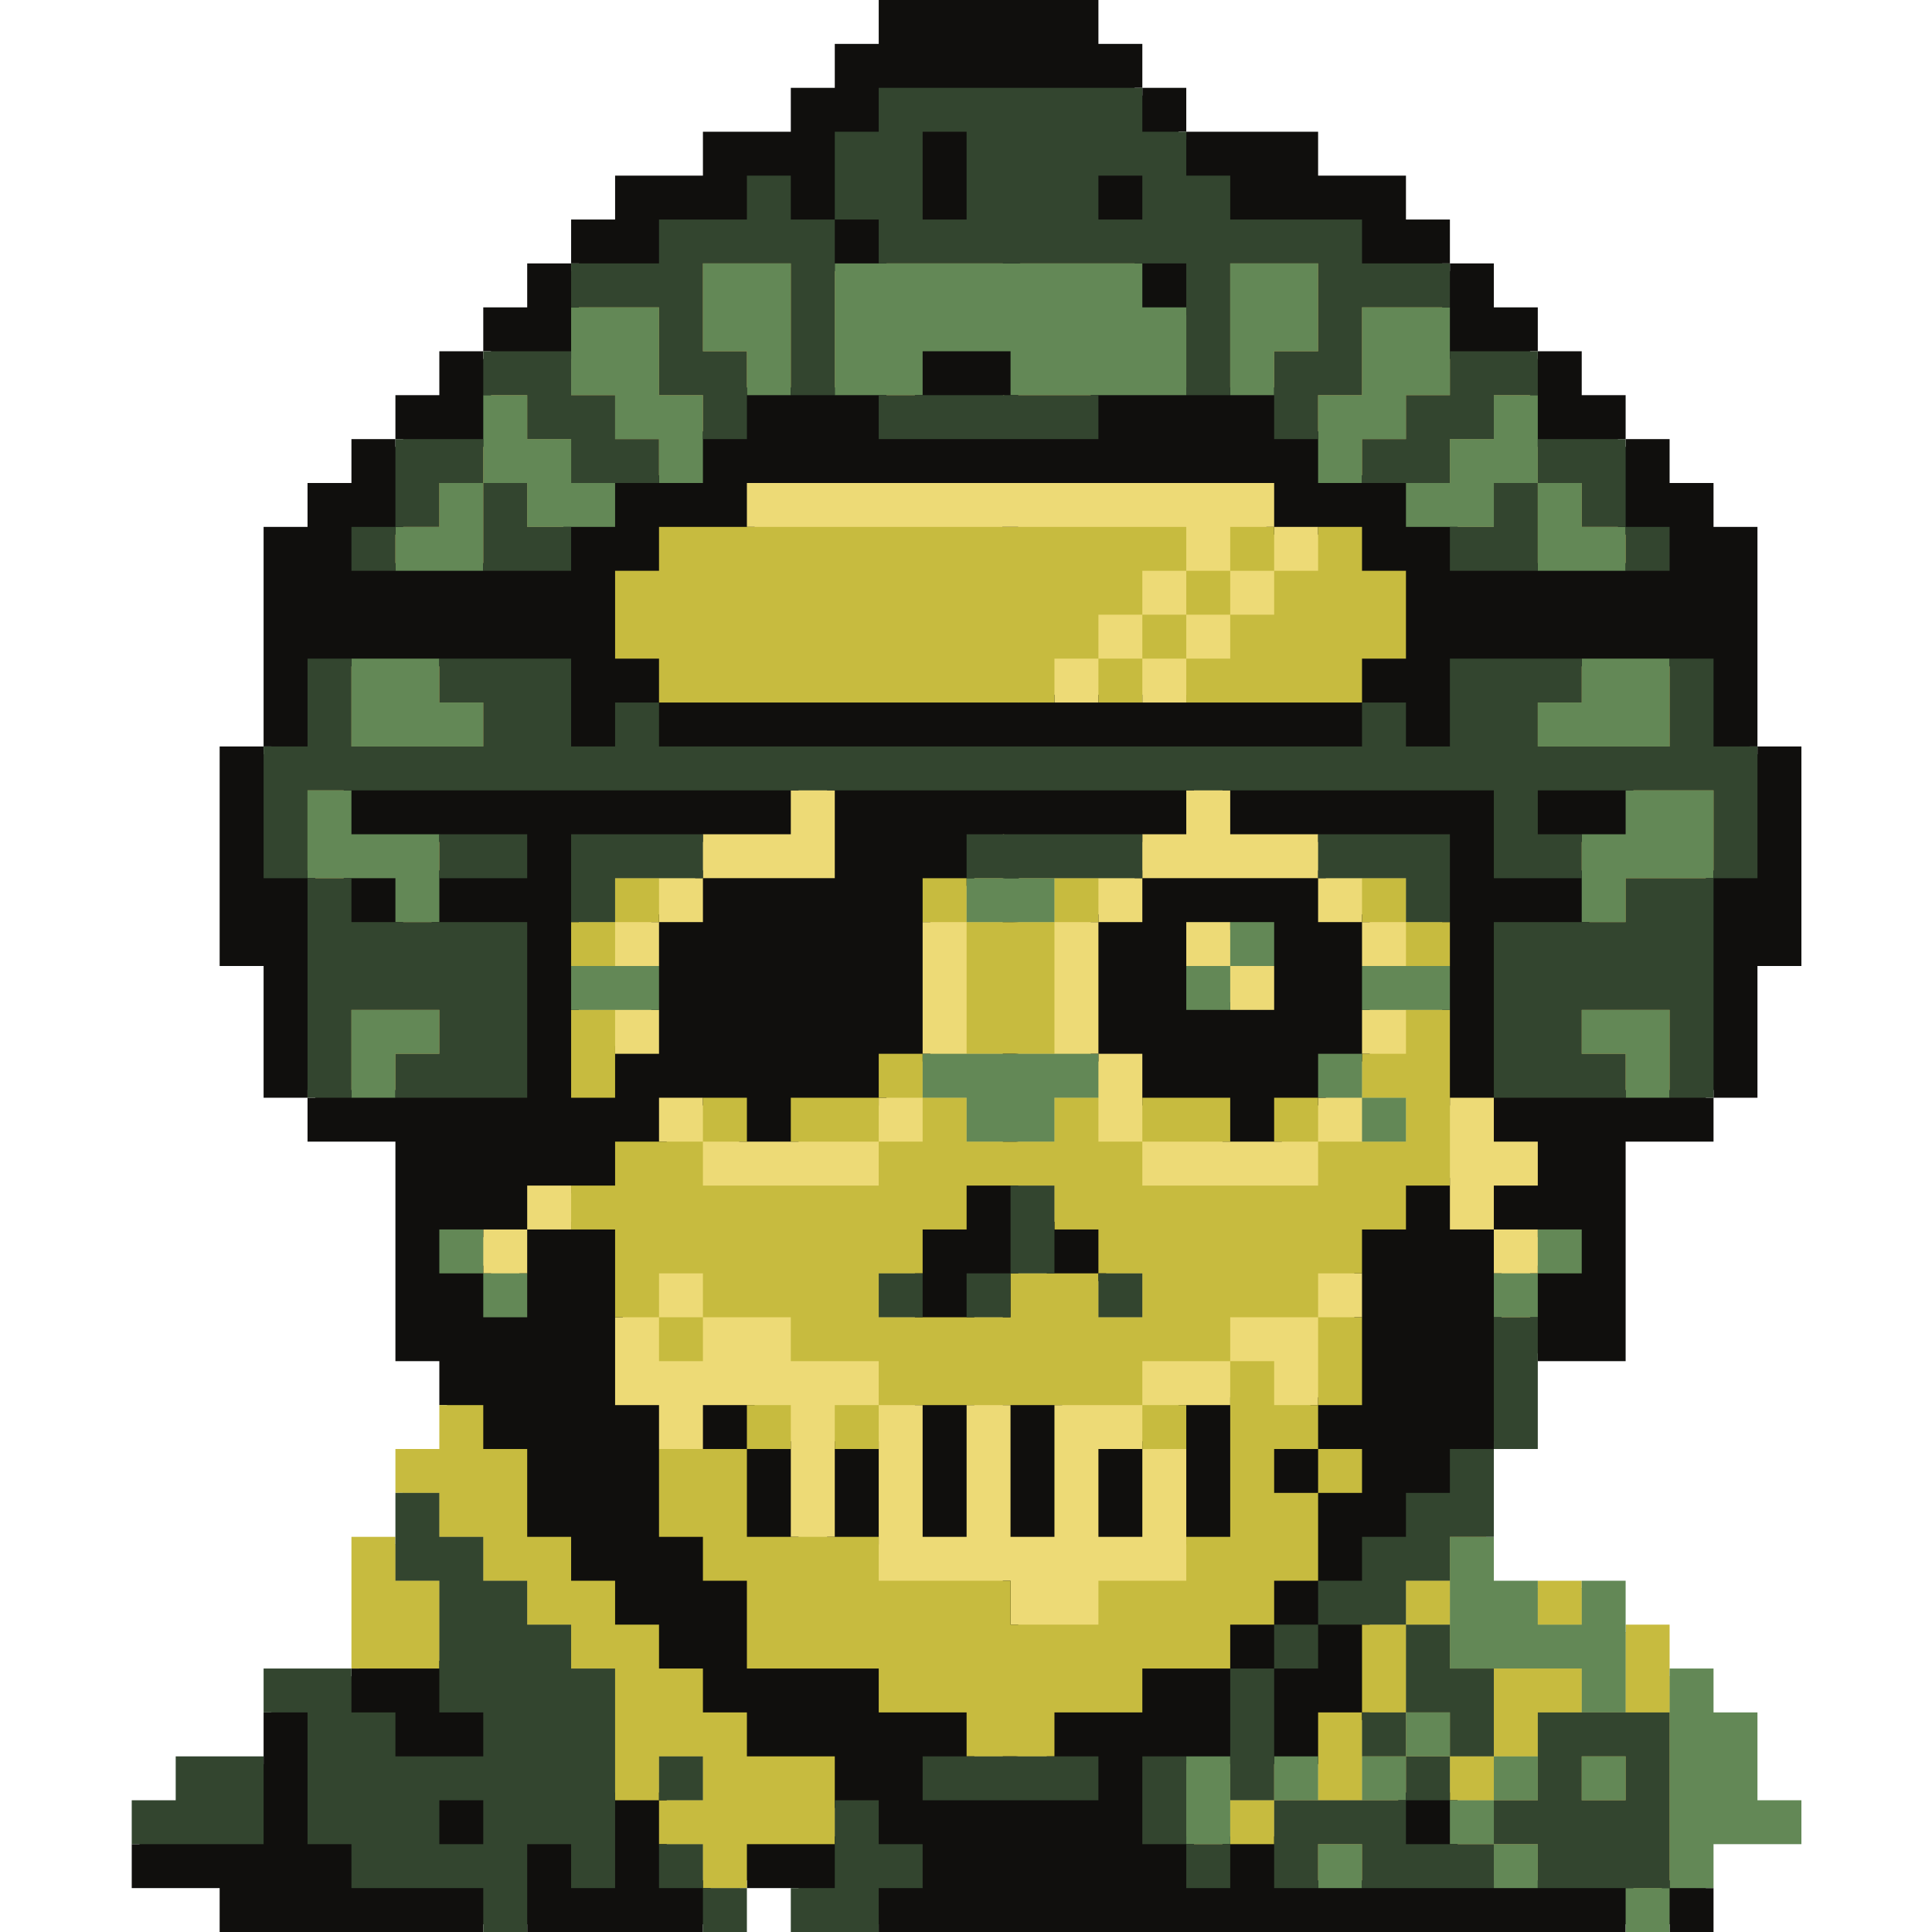 <svg xmlns="http://www.w3.org/2000/svg" xmlns:xlink="http://www.w3.org/1999/xlink" width="500" zoomAndPan="magnify" viewBox="0 0 375 375" height="500" preserveAspectRatio="xMidYMid meet" version="1.0"><defs><clipPath id="2e3c4f8cec"><path d="M 25.57 0 L 349.652 0 L 349.652 375 L 25.57 375 Z M 25.57 0 " clip-rule="nonzero"/></clipPath><clipPath id="65e57ccb94"><path d="M 59.344 51 L 349.652 51 L 349.652 375 L 59.344 375 Z M 59.344 51 " clip-rule="nonzero"/></clipPath><clipPath id="8c7092c81b"><path d="M 25.227 17 L 342 17 L 342 375 L 25.227 375 Z M 25.227 17 " clip-rule="nonzero"/></clipPath></defs><g clip-path="url(#2e3c4f8cec)"><path fill="#100f0d" d="M 349.652 144.891 L 349.652 187.504 L 341.121 187.504 L 341.121 213.07 L 332.594 213.07 L 332.594 211.57 L 331.094 211.57 L 331.094 213.07 L 332.594 213.07 L 332.594 221.59 L 315.535 221.59 L 315.535 264.203 L 298.484 264.203 L 298.484 262.703 L 296.984 262.703 L 296.984 279.754 L 289.953 279.754 L 289.953 281.254 L 288.449 281.254 L 288.449 308.32 L 314.035 308.32 L 314.035 316.836 L 322.57 316.836 L 322.57 325.363 L 331.094 325.363 L 331.094 333.883 L 339.617 333.883 L 339.617 350.934 L 348.148 350.934 L 348.148 356.453 L 331.094 356.453 L 331.094 366.48 L 332.594 366.48 L 332.594 375 L 324.07 375 L 324.07 373.5 L 315.535 373.5 L 315.535 375 L 196.145 375 L 196.141 374.996 L 196.141 375 L 170.559 375 L 170.559 373.5 L 155 373.5 L 155 366.48 L 144.973 366.48 L 144.973 364.98 L 143.473 364.98 L 143.473 373.5 L 136.438 373.5 L 136.438 375 L 102.328 375 L 102.328 373.5 L 93.801 373.5 L 93.801 375 L 42.633 375 L 42.633 366.48 L 25.57 366.48 L 25.57 357.953 L 27.074 357.953 L 27.074 350.934 L 35.605 350.934 L 35.605 342.414 L 51.164 342.414 L 51.164 332.383 L 52.664 332.383 L 52.664 325.363 L 68.215 325.363 L 68.215 323.863 L 69.715 323.863 L 69.715 299.797 L 78.25 299.797 L 78.25 282.754 L 86.773 282.754 L 86.773 272.734 L 85.273 272.734 L 85.273 264.203 L 76.75 264.203 L 76.75 221.59 L 59.691 221.59 L 59.691 213.07 L 61.191 213.07 L 61.191 211.57 L 59.691 211.57 L 59.691 213.07 L 51.164 213.07 L 51.164 187.504 L 42.633 187.504 L 42.633 144.891 L 51.164 144.891 L 51.164 146.391 L 52.664 146.391 L 52.664 144.891 L 51.164 144.891 L 51.164 102.273 L 59.691 102.273 L 59.691 93.746 L 68.215 93.746 L 68.215 85.227 L 76.75 85.227 L 76.75 86.727 L 78.25 86.727 L 78.25 85.227 L 76.75 85.227 L 76.75 76.703 L 85.273 76.703 L 85.273 68.18 L 93.801 68.18 L 93.801 69.68 L 95.301 69.68 L 95.301 68.18 L 93.801 68.18 L 93.801 59.664 L 102.328 59.664 L 102.328 51.133 L 110.855 51.133 L 110.855 52.633 L 112.355 52.633 L 112.355 51.133 L 110.855 51.133 L 110.855 42.613 L 119.391 42.613 L 119.391 34.094 L 136.438 34.094 L 136.438 25.566 L 153.496 25.566 L 153.496 17.047 L 162.031 17.047 L 162.031 8.52 L 170.559 8.52 L 170.559 0 L 196.141 0 L 196.141 0.004 L 196.145 0 L 213.203 0 L 213.203 8.52 L 221.727 8.52 L 221.727 17.047 L 220.227 17.047 L 220.227 18.547 L 221.727 18.547 L 221.727 17.047 L 230.254 17.047 L 230.254 25.566 L 228.75 25.566 L 228.75 27.066 L 230.254 27.066 L 230.254 25.566 L 255.844 25.566 L 255.844 34.094 L 272.895 34.094 L 272.895 42.613 L 281.426 42.613 L 281.426 51.133 L 279.926 51.133 L 279.926 52.633 L 281.426 52.633 L 281.426 51.133 L 289.953 51.133 L 289.953 59.664 L 298.484 59.664 L 298.484 68.18 L 296.984 68.18 L 296.984 69.68 L 298.484 69.68 L 298.484 68.18 L 307.012 68.18 L 307.012 76.703 L 315.535 76.703 L 315.535 85.227 L 314.035 85.227 L 314.035 86.727 L 315.535 86.727 L 315.535 85.227 L 324.07 85.227 L 324.07 93.746 L 332.594 93.746 L 332.594 102.273 L 341.121 102.273 L 341.121 144.891 L 339.617 144.891 L 339.617 146.391 L 341.121 146.391 L 341.121 144.891 L 349.652 144.891 " fill-opacity="1" fill-rule="nonzero"/></g><path fill="#edda76" d="M 248.812 322.363 L 248.812 316.836 L 254.34 316.836 L 254.34 322.363 Z M 35.605 342.414 L 49.664 342.414 L 49.664 356.453 L 27.074 356.453 L 27.074 350.934 L 35.605 350.934 Z M 95.301 359.453 L 83.773 359.453 L 83.773 347.934 L 95.301 347.934 Z M 169.055 350.934 L 160.531 350.934 L 160.531 342.414 L 143.473 342.414 L 143.473 333.883 L 134.938 333.883 L 134.938 325.363 L 126.414 325.363 L 126.414 316.836 L 117.887 316.836 L 117.887 308.32 L 109.355 308.32 L 109.355 299.797 L 100.828 299.797 L 100.828 282.754 L 92.297 282.754 L 92.297 274.234 L 86.773 274.234 L 86.773 282.754 L 78.25 282.754 L 78.25 299.797 L 69.715 299.797 L 69.715 322.363 L 86.773 322.363 L 86.773 330.883 L 95.301 330.883 L 95.301 342.414 L 75.246 342.414 L 75.246 333.883 L 66.715 333.883 L 66.715 325.363 L 52.664 325.363 L 52.664 330.883 L 61.191 330.883 L 61.191 356.453 L 69.715 356.453 L 69.715 364.98 L 95.301 364.98 L 95.301 373.5 L 100.828 373.5 L 100.828 356.453 L 112.355 356.453 L 112.355 364.98 L 117.887 364.98 L 117.887 347.934 L 129.414 347.934 L 129.414 364.98 L 137.941 364.98 L 137.941 373.5 L 143.473 373.5 L 143.473 356.453 L 163.531 356.453 L 163.531 367.98 L 155 367.98 L 155 373.5 L 169.055 373.5 L 169.055 364.98 L 177.582 364.98 L 177.582 359.453 L 169.055 359.453 Z M 282.926 359.453 L 271.391 359.453 L 271.391 347.934 L 282.926 347.934 Z M 339.617 350.934 L 339.617 333.883 L 331.094 333.883 L 331.094 325.363 L 322.57 325.363 L 322.57 316.836 L 314.035 316.836 L 314.035 308.32 L 288.449 308.32 L 288.449 282.754 L 282.926 282.754 L 282.926 291.273 L 274.395 291.273 L 274.395 299.797 L 265.867 299.797 L 265.867 308.32 L 257.344 308.32 L 257.344 313.836 L 265.867 313.836 L 265.867 333.883 L 257.344 333.883 L 257.344 342.414 L 245.812 342.414 L 245.812 325.363 L 240.289 325.363 L 240.289 342.414 L 223.23 342.414 L 223.23 356.453 L 231.754 356.453 L 231.754 364.98 L 237.285 364.98 L 237.285 356.453 L 248.812 356.453 L 248.812 364.98 L 317.035 364.98 L 317.035 373.5 L 322.57 373.5 L 322.57 364.98 L 331.094 364.98 L 331.094 356.453 L 348.148 356.453 L 348.148 350.934 Z M 177.582 66.68 L 196.5 66.68 L 197.645 67.254 L 197.645 76.703 L 197.641 77.059 L 197.484 77.379 L 194.641 76.703 L 196.141 78.203 L 177.582 78.203 Z M 177.582 24.066 L 189.117 24.066 L 189.117 44.113 L 177.582 44.113 Z M 194.645 46.84 L 197.316 50.199 L 198.062 51.141 L 194.641 55.395 Z M 211.703 32.594 L 223.23 32.594 L 223.23 44.113 L 211.703 44.113 Z M 231.754 49.633 L 231.754 61.164 L 220.227 61.164 L 220.227 49.633 Z M 109.355 100.773 L 117.887 100.773 L 117.887 92.246 L 134.938 92.246 L 134.938 83.727 L 143.473 83.727 L 143.473 75.203 L 172.059 75.203 L 172.059 83.727 L 211.703 83.727 L 211.703 75.203 L 248.812 75.203 L 248.812 83.727 L 257.344 83.727 L 257.344 92.246 L 274.395 92.246 L 274.395 100.773 L 282.926 100.773 L 282.926 109.293 L 322.57 109.293 L 322.57 103.773 L 314.035 103.773 L 314.035 86.727 L 296.984 86.727 L 296.984 69.68 L 279.926 69.68 L 279.926 52.633 L 262.867 52.633 L 262.867 44.113 L 237.285 44.113 L 237.285 35.594 L 228.75 35.594 L 228.75 27.066 L 220.227 27.066 L 220.227 18.547 L 197.012 18.547 L 194.641 22.68 L 194.641 18.547 L 172.059 18.547 L 172.059 27.066 L 163.531 27.066 L 163.531 41.113 L 172.059 41.113 L 172.059 52.633 L 160.531 52.633 L 160.531 44.113 L 151.996 44.113 L 151.996 35.594 L 146.473 35.594 L 146.473 44.113 L 129.414 44.113 L 129.414 52.633 L 112.355 52.633 L 112.355 69.68 L 95.301 69.68 L 95.301 86.727 L 78.25 86.727 L 78.25 103.773 L 69.715 103.773 L 69.715 109.293 L 109.355 109.293 Z M 231.754 187.504 L 230.254 187.504 L 230.254 178.977 L 238.785 178.977 L 238.785 180.477 L 245.812 180.477 L 245.812 187.504 L 247.312 187.504 L 247.312 196.023 L 238.785 196.023 L 238.785 194.523 L 231.754 194.523 Z M 197.641 341.371 L 194.641 345.867 L 194.641 340.594 L 194.773 340.297 L 197.645 340.914 Z M 160.531 298.297 L 162.031 298.297 L 162.031 279.754 L 170.559 279.754 L 170.559 299.797 L 160.531 299.797 Z M 143.473 299.797 L 143.473 282.754 L 134.938 282.754 L 134.938 281.254 L 136.438 281.254 L 136.438 272.734 L 146.473 272.734 L 146.473 279.754 L 153.496 279.754 L 153.496 298.297 L 155 298.297 L 155 299.797 Z M 186.113 237.137 L 186.113 228.617 L 197.645 228.617 L 197.641 259.98 L 194.641 256.211 L 194.641 248.656 L 189.117 248.656 L 189.117 257.184 L 177.582 257.184 L 177.582 237.137 Z M 196.145 177.477 L 197.645 177.488 L 197.645 178.988 L 194.68 179.312 L 194.273 177.477 Z M 194.645 168.953 L 196.145 168.953 L 198.355 168.965 L 197.535 171.02 L 194.641 170.465 Z M 203.168 237.137 L 214.703 237.137 L 214.703 248.656 L 203.168 248.656 Z M 213.203 177.477 L 213.203 178.977 L 221.727 178.977 L 221.727 170.453 L 220.227 170.453 L 220.227 168.953 L 221.727 168.953 L 221.727 170.453 L 255.844 170.453 L 255.844 168.953 L 257.344 168.953 L 257.344 170.453 L 255.844 170.453 L 255.844 178.977 L 264.367 178.977 L 264.367 177.477 L 265.867 177.477 L 265.867 178.977 L 264.367 178.977 L 264.367 187.504 L 265.867 187.504 L 265.867 196.023 L 264.367 196.023 L 264.367 204.543 L 265.867 204.543 L 265.867 206.043 L 257.344 206.043 L 257.344 213.07 L 255.844 213.07 L 255.844 214.57 L 248.812 214.57 L 248.812 221.59 L 237.285 221.59 L 237.285 214.57 L 221.727 214.57 L 221.727 204.543 L 213.203 204.543 L 213.203 206.043 L 211.703 206.043 L 211.703 204.543 L 213.203 204.543 L 213.203 178.977 L 211.703 178.977 L 211.703 177.477 Z M 194.645 306.82 L 196.141 306.82 L 196.141 306.812 L 196.145 306.82 L 196.145 315.336 L 197.641 315.336 L 197.641 319.598 L 194.641 315.867 Z M 189.117 272.734 L 187.617 272.734 L 187.617 298.297 L 179.082 298.297 L 179.082 272.734 L 177.582 272.734 L 177.582 271.234 L 189.117 271.234 Z M 223.23 281.254 L 221.727 281.254 L 221.727 298.297 L 213.203 298.297 L 213.203 281.254 L 221.727 281.254 L 221.727 279.754 L 223.23 279.754 Z M 194.641 210.207 L 194.641 204.332 L 194.703 204.121 L 197.645 204.543 L 197.641 204.945 Z M 197.488 220.918 L 197.645 221.242 L 197.645 221.594 L 194.797 222.262 L 194.641 221.945 L 194.641 221.582 Z M 206.168 271.234 L 206.168 272.734 L 204.668 272.734 L 204.668 298.297 L 196.141 298.297 L 196.141 272.734 L 194.641 272.734 L 194.641 272.203 L 197.645 268.473 L 197.645 271.234 Z M 240.289 299.797 L 230.254 299.797 L 230.254 281.254 L 228.75 281.254 L 228.75 272.734 L 238.785 272.734 L 238.785 271.234 L 240.289 271.234 Z M 78.25 168.953 L 78.25 180.477 L 66.715 180.477 L 66.715 168.953 Z M 296.984 151.91 L 317.035 151.91 L 317.035 163.43 L 296.984 163.43 Z M 237.285 313.836 L 245.812 313.836 L 245.812 305.32 L 254.34 305.32 L 254.34 291.273 L 245.812 291.273 L 245.812 279.754 L 254.34 279.754 L 254.34 272.734 L 255.844 272.734 L 255.844 271.234 L 262.867 271.234 L 262.867 255.684 L 264.367 255.684 L 264.367 247.156 L 262.867 247.156 L 262.867 237.137 L 271.391 237.137 L 271.391 228.617 L 281.426 228.617 L 281.426 238.637 L 289.953 238.637 L 289.953 230.117 L 298.484 230.117 L 298.484 221.59 L 289.953 221.59 L 289.953 213.07 L 281.426 213.07 L 281.426 214.57 L 279.926 214.57 L 279.926 163.43 L 255.844 163.43 L 255.844 161.93 L 238.785 161.93 L 238.785 153.41 L 237.285 153.41 L 237.285 151.91 L 291.453 151.91 L 291.453 168.953 L 308.512 168.953 L 308.512 180.477 L 291.453 180.477 L 291.453 211.57 L 331.094 211.57 L 331.094 168.953 L 339.617 168.953 L 339.617 146.391 L 331.094 146.391 L 331.094 129.344 L 282.926 129.344 L 282.926 146.391 L 271.391 146.391 L 271.391 137.863 L 265.867 137.863 L 265.867 146.391 L 196.145 146.391 L 197.484 145.566 L 194.641 144.891 L 196.141 146.391 L 126.414 146.391 L 126.414 137.863 L 120.891 137.863 L 120.891 146.391 L 109.355 146.391 L 109.355 129.344 L 61.191 129.344 L 61.191 146.391 L 52.664 146.391 L 52.664 168.953 L 61.191 168.953 L 61.191 211.57 L 100.828 211.57 L 100.828 180.477 L 83.773 180.477 L 83.773 168.953 L 100.828 168.953 L 100.828 163.43 L 66.715 163.43 L 66.715 151.91 L 155 151.91 L 155 153.41 L 153.496 153.41 L 153.496 161.93 L 136.438 161.93 L 136.438 163.43 L 112.355 163.43 L 112.355 211.57 L 117.887 211.57 L 117.887 203.043 L 119.391 203.043 L 119.391 204.543 L 127.914 204.543 L 127.914 196.023 L 126.414 196.023 L 126.414 187.504 L 127.914 187.504 L 127.914 178.977 L 126.414 178.977 L 126.414 177.477 L 127.914 177.477 L 127.914 178.977 L 136.438 178.977 L 136.438 170.453 L 134.938 170.453 L 134.938 168.953 L 136.438 168.953 L 136.438 170.453 L 162.031 170.453 L 162.031 153.41 L 160.531 153.41 L 160.531 151.91 L 231.754 151.91 L 231.754 153.41 L 230.254 153.41 L 230.254 161.93 L 221.727 161.93 L 221.727 163.43 L 196.145 163.43 L 197.535 162.492 L 194.641 161.93 L 196.141 163.43 L 189.117 163.43 L 189.117 171.953 L 180.582 171.953 L 180.582 178.977 L 179.082 178.977 L 179.082 204.543 L 180.582 204.543 L 180.582 206.043 L 172.059 206.043 L 172.059 213.07 L 170.559 213.07 L 170.559 214.57 L 155 214.57 L 155 221.59 L 143.473 221.59 L 143.473 214.57 L 136.438 214.57 L 136.438 213.07 L 127.914 213.07 L 127.914 221.59 L 129.414 221.59 L 129.414 223.09 L 120.891 223.09 L 120.891 231.617 L 110.855 231.617 L 110.855 230.117 L 102.328 230.117 L 102.328 238.637 L 110.855 238.637 L 110.855 237.137 L 120.891 237.137 L 120.891 255.684 L 119.391 255.684 L 119.391 272.734 L 127.914 272.734 L 127.914 281.254 L 129.414 281.254 L 129.414 296.797 L 137.941 296.797 L 137.941 305.32 L 146.473 305.32 L 146.473 322.363 L 172.059 322.363 L 172.059 330.883 L 189.117 330.883 L 189.117 342.414 L 180.582 342.414 L 180.582 347.934 L 211.703 347.934 L 211.703 342.414 L 203.168 342.414 L 203.168 330.883 L 220.227 330.883 L 220.227 322.363 L 237.285 322.363 Z M 257.344 288.273 L 257.344 282.754 L 262.867 282.754 L 262.867 288.273 Z M 93.801 238.637 L 102.328 238.637 L 102.328 247.156 L 100.828 247.156 L 100.828 254.184 L 95.301 254.184 L 95.301 247.156 L 93.801 247.156 L 93.801 245.656 L 86.773 245.656 L 86.773 240.137 L 93.801 240.137 Z M 289.953 247.156 L 289.953 238.637 L 298.484 238.637 L 298.484 240.137 L 305.508 240.137 L 305.508 245.656 L 298.484 245.656 L 298.484 247.156 L 296.984 247.156 L 296.984 279.754 L 291.453 279.754 L 291.453 247.156 Z M 194.73 102.793 L 194.547 102.273 L 197.645 102.273 L 197.645 102.285 Z M 230.254 136.363 L 230.254 134.863 L 262.867 134.863 L 262.867 126.344 L 271.391 126.344 L 271.391 112.293 L 262.867 112.293 L 262.867 103.773 L 255.844 103.773 L 255.844 102.273 L 247.312 102.273 L 247.312 103.773 L 245.812 103.773 L 245.812 102.273 L 247.312 102.273 L 247.312 93.746 L 196.145 93.746 L 196.141 93.754 L 196.141 93.746 L 144.973 93.746 L 144.973 102.273 L 146.473 102.273 L 146.473 103.773 L 129.414 103.773 L 129.414 112.293 L 120.891 112.293 L 120.891 126.344 L 129.414 126.344 L 129.414 134.863 L 196.141 134.863 L 194.73 135.844 L 197.645 136.363 L 196.145 134.863 L 204.668 134.863 L 204.668 136.363 L 213.203 136.363 L 213.203 134.863 L 221.727 134.863 L 221.727 136.363 L 230.254 136.363 " fill-opacity="1" fill-rule="nonzero"/><path fill="#c7bb3f" d="M 221.727 247.156 L 213.203 247.156 L 213.203 238.637 L 204.668 238.637 L 204.668 230.117 L 187.617 230.117 L 187.617 238.637 L 179.082 238.637 L 179.082 247.156 L 170.559 247.156 L 170.559 255.684 L 196.141 255.684 L 196.145 255.688 L 196.145 247.156 L 213.203 247.156 L 213.203 255.684 L 221.727 255.684 Z M 238.785 255.684 L 238.785 264.203 L 221.727 264.203 L 221.727 272.734 L 196.145 272.734 L 196.145 272.73 L 196.141 272.734 L 170.559 272.734 L 170.559 264.203 L 153.496 264.203 L 153.496 255.684 L 136.438 255.684 L 136.438 247.156 L 127.914 247.156 L 127.914 255.684 L 119.391 255.684 L 119.391 238.637 L 110.855 238.637 L 110.855 230.117 L 119.391 230.117 L 119.391 221.59 L 136.438 221.59 L 136.438 230.117 L 170.559 230.117 L 170.559 221.59 L 179.082 221.59 L 179.082 213.07 L 187.617 213.07 L 187.617 221.59 L 196.141 221.59 L 196.145 221.594 L 196.145 221.59 L 204.668 221.59 L 204.668 213.07 L 213.203 213.07 L 213.203 221.59 L 221.727 221.59 L 221.727 230.117 L 255.844 230.117 L 255.844 221.59 L 272.895 221.59 L 272.895 213.07 L 264.367 213.07 L 264.367 204.543 L 272.895 204.543 L 272.895 196.023 L 281.426 196.023 L 281.426 230.117 L 272.895 230.117 L 272.895 238.637 L 264.367 238.637 L 264.367 247.156 L 255.844 247.156 L 255.844 255.684 Z M 162.031 213.07 L 153.496 213.07 L 153.496 221.59 L 170.559 221.59 L 170.559 213.07 Z M 144.973 213.07 L 136.438 213.07 L 136.438 221.59 L 144.973 221.59 Z M 127.914 264.203 L 136.438 264.203 L 136.438 255.684 L 127.914 255.684 Z M 230.254 281.254 L 230.254 272.734 L 221.727 272.734 L 221.727 281.254 Z M 144.973 340.914 L 144.973 332.383 L 136.438 332.383 L 136.438 323.863 L 127.914 323.863 L 127.914 315.336 L 119.391 315.336 L 119.391 306.82 L 110.855 306.82 L 110.855 298.297 L 102.328 298.297 L 102.328 281.254 L 93.801 281.254 L 93.801 272.734 L 85.273 272.734 L 85.273 281.254 L 76.75 281.254 L 76.75 289.773 L 85.273 289.773 L 85.273 298.297 L 93.801 298.297 L 93.801 306.82 L 102.328 306.82 L 102.328 315.336 L 110.855 315.336 L 110.855 323.863 L 119.391 323.863 L 119.391 349.434 L 127.914 349.434 L 127.914 340.914 L 136.438 340.914 L 136.438 349.434 L 127.914 349.434 L 127.914 357.953 L 136.438 357.953 L 136.438 366.48 L 144.973 366.48 L 144.973 357.953 L 162.031 357.953 L 162.031 340.914 Z M 153.496 272.734 L 144.973 272.734 L 144.973 281.254 L 153.496 281.254 Z M 238.785 357.953 L 247.312 357.953 L 247.312 349.434 L 238.785 349.434 Z M 255.844 340.914 L 255.844 349.434 L 264.367 349.434 L 264.367 332.383 L 255.844 332.383 Z M 179.082 204.543 L 170.559 204.543 L 170.559 213.07 L 179.082 213.07 Z M 255.844 272.734 L 264.367 272.734 L 264.367 255.684 L 255.844 255.684 Z M 281.426 349.434 L 289.953 349.434 L 289.953 340.914 L 281.426 340.914 Z M 255.844 298.297 L 255.844 289.773 L 247.312 289.773 L 247.312 281.254 L 255.844 281.254 L 255.844 272.734 L 247.312 272.734 L 247.312 264.203 L 238.785 264.203 L 238.785 298.297 L 230.254 298.297 L 230.254 306.82 L 213.203 306.82 L 213.203 315.336 L 196.145 315.336 L 196.145 315.344 L 196.141 315.336 L 196.141 306.82 L 170.559 306.82 L 170.559 298.297 L 144.973 298.297 L 144.973 281.254 L 127.914 281.254 L 127.914 298.297 L 136.438 298.297 L 136.438 306.82 L 144.973 306.82 L 144.973 323.863 L 170.559 323.863 L 170.559 332.383 L 187.617 332.383 L 187.617 340.914 L 196.141 340.914 L 196.145 340.906 L 196.145 340.914 L 204.668 340.914 L 204.668 332.383 L 221.727 332.383 L 221.727 323.863 L 238.785 323.863 L 238.785 315.336 L 247.312 315.336 L 247.312 306.82 L 255.844 306.82 Z M 264.367 323.863 L 264.367 332.383 L 272.895 332.383 L 272.895 315.336 L 264.367 315.336 Z M 281.426 306.82 L 272.895 306.82 L 272.895 315.336 L 281.426 315.336 Z M 238.785 221.59 L 238.785 213.07 L 221.727 213.07 L 221.727 221.59 Z M 247.312 213.07 L 247.312 221.59 L 255.844 221.59 L 255.844 213.07 Z M 264.367 289.773 L 264.367 281.254 L 255.844 281.254 L 255.844 289.773 Z M 162.031 281.254 L 170.559 281.254 L 170.559 272.734 L 162.031 272.734 Z M 315.535 315.336 L 315.535 332.383 L 324.07 332.383 L 324.07 315.336 Z M 238.785 119.312 L 238.785 127.844 L 230.254 127.844 L 230.254 136.363 L 264.367 136.363 L 264.367 127.844 L 272.895 127.844 L 272.895 110.793 L 264.367 110.793 L 264.367 102.273 L 255.844 102.273 L 255.844 110.793 L 247.312 110.793 L 247.312 119.312 Z M 298.484 315.336 L 307.012 315.336 L 307.012 306.82 L 298.484 306.82 Z M 221.727 119.312 L 221.727 127.844 L 230.254 127.844 L 230.254 119.312 Z M 264.367 170.457 L 264.367 178.977 L 272.895 178.977 L 272.895 170.457 Z M 247.312 102.273 L 238.785 102.273 L 238.785 110.793 L 247.312 110.793 Z M 213.203 136.363 L 221.727 136.363 L 221.727 127.844 L 213.203 127.844 Z M 281.426 187.504 L 281.426 178.977 L 272.895 178.977 L 272.895 187.504 Z M 289.953 323.863 L 289.953 340.914 L 298.484 340.914 L 298.484 332.383 L 307.012 332.383 L 307.012 323.863 Z M 127.914 170.457 L 119.391 170.457 L 119.391 178.977 L 127.914 178.977 Z M 119.391 178.977 L 110.855 178.977 L 110.855 187.504 L 119.391 187.504 Z M 204.668 204.543 L 204.668 178.977 L 196.145 178.977 L 196.145 178.988 L 196.141 178.977 L 187.617 178.977 L 187.617 204.543 L 196.141 204.543 L 196.145 204.531 L 196.145 204.543 Z M 238.785 119.312 L 238.785 110.793 L 230.254 110.793 L 230.254 119.312 Z M 119.391 204.543 L 119.391 196.023 L 110.855 196.023 L 110.855 213.07 L 119.391 213.07 Z M 127.914 136.363 L 196.141 136.363 L 196.145 136.352 L 196.145 136.363 L 204.668 136.363 L 204.668 127.844 L 213.203 127.844 L 213.203 119.312 L 221.727 119.312 L 221.727 110.793 L 230.254 110.793 L 230.254 102.273 L 196.145 102.273 L 196.145 102.285 L 196.141 102.273 L 127.914 102.273 L 127.914 110.793 L 119.391 110.793 L 119.391 127.844 L 127.914 127.844 Z M 179.082 170.457 L 179.082 178.977 L 187.617 178.977 L 187.617 170.457 Z M 213.203 170.457 L 204.668 170.457 L 204.668 178.977 L 213.203 178.977 Z M 76.75 306.82 L 85.273 306.82 L 85.273 323.863 L 68.215 323.863 L 68.215 298.297 L 76.75 298.297 L 76.75 306.82 " fill-opacity="1" fill-rule="nonzero"/><g clip-path="url(#65e57ccb94)"><path fill="#638856" d="M 230.254 196.023 L 238.785 196.023 L 238.785 187.504 L 230.254 187.504 Z M 230.254 349.434 L 230.254 357.953 L 238.785 357.953 L 238.785 340.914 L 230.254 340.914 Z M 255.844 340.914 L 247.312 340.914 L 247.312 349.434 L 255.844 349.434 Z M 247.312 178.977 L 238.785 178.977 L 238.785 187.504 L 247.312 187.504 Z M 230.254 68.18 L 230.254 59.664 L 221.727 59.664 L 221.727 51.133 L 196.145 51.133 L 196.141 51.137 L 196.141 51.133 L 162.031 51.133 L 162.031 76.703 L 179.082 76.703 L 179.082 68.18 L 196.145 68.18 L 196.145 76.703 L 230.254 76.703 Z M 127.914 68.18 L 127.914 59.664 L 110.855 59.664 L 110.855 76.703 L 119.391 76.703 L 119.391 85.227 L 127.914 85.227 L 127.914 93.746 L 136.438 93.746 L 136.438 76.703 L 127.914 76.703 Z M 136.438 51.133 L 136.438 68.18 L 144.973 68.18 L 144.973 76.703 L 153.496 76.703 L 153.496 51.133 Z M 187.617 170.457 L 187.617 178.977 L 204.668 178.977 L 204.668 170.457 L 196.145 170.457 L 196.141 170.465 L 196.141 170.457 Z M 196.145 204.543 L 196.141 204.547 L 196.141 204.543 L 179.082 204.543 L 179.082 213.07 L 187.617 213.07 L 187.617 221.59 L 196.141 221.59 L 196.141 221.582 L 196.145 221.59 L 204.668 221.59 L 204.668 213.07 L 213.203 213.07 L 213.203 204.543 Z M 255.844 366.48 L 264.367 366.48 L 264.367 357.953 L 255.844 357.953 Z M 315.535 340.914 L 307.012 340.914 L 307.012 349.434 L 315.535 349.434 Z M 307.012 332.383 L 315.535 332.383 L 315.535 306.82 L 307.012 306.82 L 307.012 315.336 L 298.484 315.336 L 298.484 306.82 L 289.953 306.82 L 289.953 298.297 L 281.426 298.297 L 281.426 323.863 L 307.012 323.863 Z M 341.121 349.434 L 341.121 332.383 L 332.594 332.383 L 332.594 323.863 L 324.07 323.863 L 324.07 366.48 L 332.594 366.48 L 332.594 357.953 L 349.652 357.953 L 349.652 349.434 Z M 315.535 375 L 324.07 375 L 324.07 366.48 L 315.535 366.48 Z M 281.426 357.953 L 289.953 357.953 L 289.953 349.434 L 281.426 349.434 Z M 281.426 332.383 L 272.895 332.383 L 272.895 340.914 L 281.426 340.914 Z M 289.953 349.434 L 298.484 349.434 L 298.484 340.914 L 289.953 340.914 Z M 264.367 349.434 L 272.895 349.434 L 272.895 340.914 L 264.367 340.914 Z M 298.484 366.48 L 298.484 357.953 L 289.953 357.953 L 289.953 366.48 Z M 85.273 238.637 L 85.273 247.156 L 93.801 247.156 L 93.801 238.637 Z M 298.484 247.156 L 307.012 247.156 L 307.012 238.637 L 298.484 238.637 Z M 272.895 221.59 L 272.895 213.07 L 264.367 213.07 L 264.367 221.59 Z M 255.844 204.543 L 255.844 213.07 L 264.367 213.07 L 264.367 204.543 Z M 281.426 93.746 L 272.895 93.746 L 272.895 102.273 L 289.953 102.273 L 289.953 93.746 L 298.484 93.746 L 298.484 76.703 L 289.953 76.703 L 289.953 85.227 L 281.426 85.227 Z M 298.484 110.793 L 315.535 110.793 L 315.535 102.273 L 307.012 102.273 L 307.012 93.746 L 298.484 93.746 Z M 324.07 213.07 L 324.07 196.023 L 307.012 196.023 L 307.012 204.543 L 315.535 204.543 L 315.535 213.07 Z M 289.953 255.684 L 298.484 255.684 L 298.484 247.156 L 289.953 247.156 Z M 332.594 170.457 L 332.594 153.41 L 315.535 153.41 L 315.535 161.93 L 307.012 161.93 L 307.012 178.977 L 315.535 178.977 L 315.535 170.457 Z M 307.012 127.844 L 307.012 136.363 L 298.484 136.363 L 298.484 144.891 L 324.07 144.891 L 324.07 127.844 Z M 281.426 196.023 L 281.426 187.504 L 264.367 187.504 L 264.367 196.023 Z M 93.801 255.684 L 102.328 255.684 L 102.328 247.156 L 93.801 247.156 Z M 85.273 102.273 L 76.75 102.273 L 76.75 110.793 L 93.801 110.793 L 93.801 93.746 L 85.273 93.746 Z M 110.855 102.273 L 119.391 102.273 L 119.391 93.746 L 110.855 93.746 L 110.855 85.227 L 102.328 85.227 L 102.328 76.703 L 93.801 76.703 L 93.801 93.746 L 102.328 93.746 L 102.328 102.273 Z M 85.273 196.023 L 68.215 196.023 L 68.215 213.07 L 76.75 213.07 L 76.75 204.543 L 85.273 204.543 Z M 76.75 170.457 L 76.75 178.977 L 85.273 178.977 L 85.273 161.93 L 68.215 161.93 L 68.215 153.41 L 59.691 153.41 L 59.691 170.457 Z M 247.312 68.18 L 255.844 68.18 L 255.844 51.133 L 238.785 51.133 L 238.785 76.703 L 247.312 76.703 Z M 255.844 85.227 L 255.844 93.746 L 264.367 93.746 L 264.367 85.227 L 272.895 85.227 L 272.895 76.703 L 281.426 76.703 L 281.426 59.664 L 264.367 59.664 L 264.367 76.703 L 255.844 76.703 Z M 85.273 144.891 L 93.801 144.891 L 93.801 136.363 L 85.273 136.363 L 85.273 127.844 L 68.215 127.844 L 68.215 144.891 Z M 119.391 187.504 L 127.914 187.504 L 127.914 196.023 L 110.855 196.023 L 110.855 187.504 L 119.391 187.504 " fill-opacity="1" fill-rule="nonzero"/></g><g clip-path="url(#8c7092c81b)"><path fill="#33452f" d="M 221.727 255.684 L 213.203 255.684 L 213.203 247.156 L 221.727 247.156 Z M 230.254 349.434 L 230.254 357.953 L 221.727 357.953 L 221.727 340.914 L 230.254 340.914 Z M 272.895 340.914 L 281.426 340.914 L 281.426 349.434 L 272.895 349.434 Z M 272.895 332.383 L 272.895 340.914 L 264.367 340.914 L 264.367 332.383 Z M 298.484 281.254 L 289.953 281.254 L 289.953 255.684 L 298.484 255.684 Z M 204.668 340.914 L 213.203 340.914 L 213.203 349.434 L 179.082 349.434 L 179.082 340.914 L 196.141 340.914 L 196.141 340.918 L 196.145 340.914 Z M 187.617 247.156 L 196.141 247.156 L 196.141 255.684 L 187.617 255.684 Z M 179.082 255.684 L 170.559 255.684 L 170.559 247.156 L 179.082 247.156 Z M 170.559 357.953 L 179.082 357.953 L 179.082 366.48 L 170.559 366.48 L 170.559 375 L 153.496 375 L 153.496 366.48 L 162.031 366.48 L 162.031 349.434 L 170.559 349.434 Z M 196.141 161.93 L 196.141 161.934 L 196.145 161.93 L 221.727 161.93 L 221.727 170.457 L 187.617 170.457 L 187.617 161.93 Z M 196.145 238.637 L 196.145 230.117 L 204.668 230.117 L 204.668 247.156 L 196.145 247.156 Z M 324.07 170.457 L 332.594 170.457 L 332.594 213.07 L 324.07 213.07 L 324.07 196.023 L 307.012 196.023 L 307.012 204.543 L 315.535 204.543 L 315.535 213.07 L 289.953 213.07 L 289.953 178.977 L 315.535 178.977 L 315.535 170.457 Z M 272.895 323.863 L 272.895 315.336 L 281.426 315.336 L 281.426 323.863 L 289.953 323.863 L 289.953 340.914 L 281.426 340.914 L 281.426 332.383 L 272.895 332.383 Z M 59.691 178.977 L 59.691 170.457 L 68.215 170.457 L 68.215 178.977 L 102.328 178.977 L 102.328 213.07 L 76.75 213.07 L 76.75 204.543 L 85.273 204.543 L 85.273 196.023 L 68.215 196.023 L 68.215 213.07 L 59.691 213.07 Z M 272.895 178.977 L 272.895 170.457 L 255.844 170.457 L 255.844 161.93 L 281.426 161.93 L 281.426 178.977 Z M 341.121 144.891 L 341.121 170.457 L 332.594 170.457 L 332.594 153.41 L 298.484 153.41 L 298.484 161.93 L 307.012 161.93 L 307.012 170.457 L 289.953 170.457 L 289.953 153.41 L 59.691 153.41 L 59.691 170.457 L 51.164 170.457 L 51.164 144.891 L 59.691 144.891 L 59.691 127.844 L 68.215 127.844 L 68.215 144.891 L 93.801 144.891 L 93.801 136.363 L 85.273 136.363 L 85.273 127.844 L 110.855 127.844 L 110.855 144.891 L 119.391 144.891 L 119.391 136.363 L 127.914 136.363 L 127.914 144.891 L 196.141 144.891 L 196.141 144.895 L 196.145 144.891 L 264.367 144.891 L 264.367 136.363 L 272.895 136.363 L 272.895 144.891 L 281.426 144.891 L 281.426 127.844 L 307.012 127.844 L 307.012 136.363 L 298.484 136.363 L 298.484 144.891 L 324.07 144.891 L 324.07 127.844 L 332.594 127.844 L 332.594 144.891 Z M 264.367 315.336 L 255.844 315.336 L 255.844 306.82 L 264.367 306.82 L 264.367 298.297 L 272.895 298.297 L 272.895 289.773 L 281.426 289.773 L 281.426 281.254 L 289.953 281.254 L 289.953 298.297 L 281.426 298.297 L 281.426 306.82 L 272.895 306.82 L 272.895 315.336 Z M 255.844 323.863 L 247.312 323.863 L 247.312 315.336 L 255.844 315.336 Z M 247.312 340.914 L 247.312 349.434 L 238.785 349.434 L 238.785 323.863 L 247.312 323.863 Z M 315.535 349.434 L 307.012 349.434 L 307.012 340.914 L 315.535 340.914 Z M 307.012 332.383 L 298.484 332.383 L 298.484 349.434 L 289.953 349.434 L 289.953 357.953 L 298.484 357.953 L 298.484 366.48 L 324.07 366.48 L 324.07 332.383 Z M 281.426 357.953 L 289.953 357.953 L 289.953 366.48 L 264.367 366.48 L 264.367 357.953 L 255.844 357.953 L 255.844 366.48 L 247.312 366.48 L 247.312 349.434 L 272.895 349.434 L 272.895 357.953 Z M 230.254 357.953 L 238.785 357.953 L 238.785 366.48 L 230.254 366.48 Z M 102.328 76.703 L 93.801 76.703 L 93.801 68.18 L 110.855 68.18 L 110.855 76.703 L 119.391 76.703 L 119.391 85.227 L 127.914 85.227 L 127.914 93.746 L 110.855 93.746 L 110.855 85.227 L 102.328 85.227 Z M 196.141 76.703 L 213.203 76.703 L 213.203 85.227 L 170.559 85.227 L 170.559 76.703 Z M 136.438 357.953 L 136.438 366.48 L 127.914 366.48 L 127.914 357.953 Z M 93.801 102.273 L 93.801 93.746 L 102.328 93.746 L 102.328 102.273 L 110.855 102.273 L 110.855 110.793 L 93.801 110.793 Z M 179.082 34.094 L 179.082 25.566 L 187.617 25.566 L 187.617 42.613 L 179.082 42.613 Z M 213.203 34.094 L 221.727 34.094 L 221.727 42.613 L 213.203 42.613 Z M 170.559 51.133 L 196.141 51.133 L 196.141 51.129 L 196.145 51.133 L 230.254 51.133 L 230.254 76.703 L 238.785 76.703 L 238.785 51.133 L 255.844 51.133 L 255.844 68.18 L 247.312 68.18 L 247.312 85.227 L 255.844 85.227 L 255.844 76.703 L 264.367 76.703 L 264.367 59.664 L 281.426 59.664 L 281.426 51.133 L 264.367 51.133 L 264.367 42.613 L 238.785 42.613 L 238.785 34.094 L 230.254 34.094 L 230.254 25.566 L 221.727 25.566 L 221.727 17.047 L 196.145 17.047 L 196.141 17.055 L 196.141 17.047 L 170.559 17.047 L 170.559 25.566 L 162.031 25.566 L 162.031 42.613 L 170.559 42.613 Z M 298.484 85.227 L 315.535 85.227 L 315.535 102.273 L 307.012 102.273 L 307.012 93.746 L 298.484 93.746 Z M 85.273 102.273 L 76.75 102.273 L 76.75 85.227 L 93.801 85.227 L 93.801 93.746 L 85.273 93.746 Z M 119.391 59.664 L 110.855 59.664 L 110.855 51.133 L 127.914 51.133 L 127.914 42.613 L 144.973 42.613 L 144.973 34.094 L 153.496 34.094 L 153.496 42.613 L 162.031 42.613 L 162.031 76.703 L 153.496 76.703 L 153.496 51.133 L 136.438 51.133 L 136.438 68.18 L 144.973 68.18 L 144.973 85.227 L 136.438 85.227 L 136.438 76.703 L 127.914 76.703 L 127.914 59.664 Z M 289.953 93.746 L 298.484 93.746 L 298.484 110.793 L 281.426 110.793 L 281.426 102.273 L 289.953 102.273 Z M 127.914 170.457 L 119.391 170.457 L 119.391 178.977 L 110.855 178.977 L 110.855 161.93 L 136.438 161.93 L 136.438 170.457 Z M 281.426 68.18 L 298.484 68.18 L 298.484 76.703 L 289.953 76.703 L 289.953 85.227 L 281.426 85.227 L 281.426 93.746 L 264.367 93.746 L 264.367 85.227 L 272.895 85.227 L 272.895 76.703 L 281.426 76.703 Z M 93.801 161.93 L 102.328 161.93 L 102.328 170.457 L 85.273 170.457 L 85.273 161.93 Z M 136.438 366.48 L 144.973 366.48 L 144.973 375 L 136.438 375 Z M 127.914 340.914 L 136.438 340.914 L 136.438 349.434 L 127.914 349.434 Z M 42.633 340.914 L 51.164 340.914 L 51.164 357.953 L 25.57 357.953 L 25.57 349.434 L 34.105 349.434 L 34.105 340.914 Z M 76.75 110.793 L 68.215 110.793 L 68.215 102.273 L 76.75 102.273 Z M 315.535 110.793 L 315.535 102.273 L 324.07 102.273 L 324.07 110.793 Z M 93.801 357.953 L 85.273 357.953 L 85.273 349.434 L 93.801 349.434 Z M 110.855 315.336 L 102.328 315.336 L 102.328 306.82 L 93.801 306.82 L 93.801 298.297 L 85.273 298.297 L 85.273 289.773 L 76.75 289.773 L 76.75 306.82 L 85.273 306.82 L 85.273 332.383 L 93.801 332.383 L 93.801 340.914 L 76.75 340.914 L 76.75 332.383 L 68.215 332.383 L 68.215 323.863 L 51.164 323.863 L 51.164 332.383 L 59.691 332.383 L 59.691 357.953 L 68.215 357.953 L 68.215 366.48 L 93.801 366.48 L 93.801 375 L 102.328 375 L 102.328 357.953 L 110.855 357.953 L 110.855 366.48 L 119.391 366.48 L 119.391 323.863 L 110.855 323.863 L 110.855 315.336 " fill-opacity="1" fill-rule="nonzero"/></g></svg>